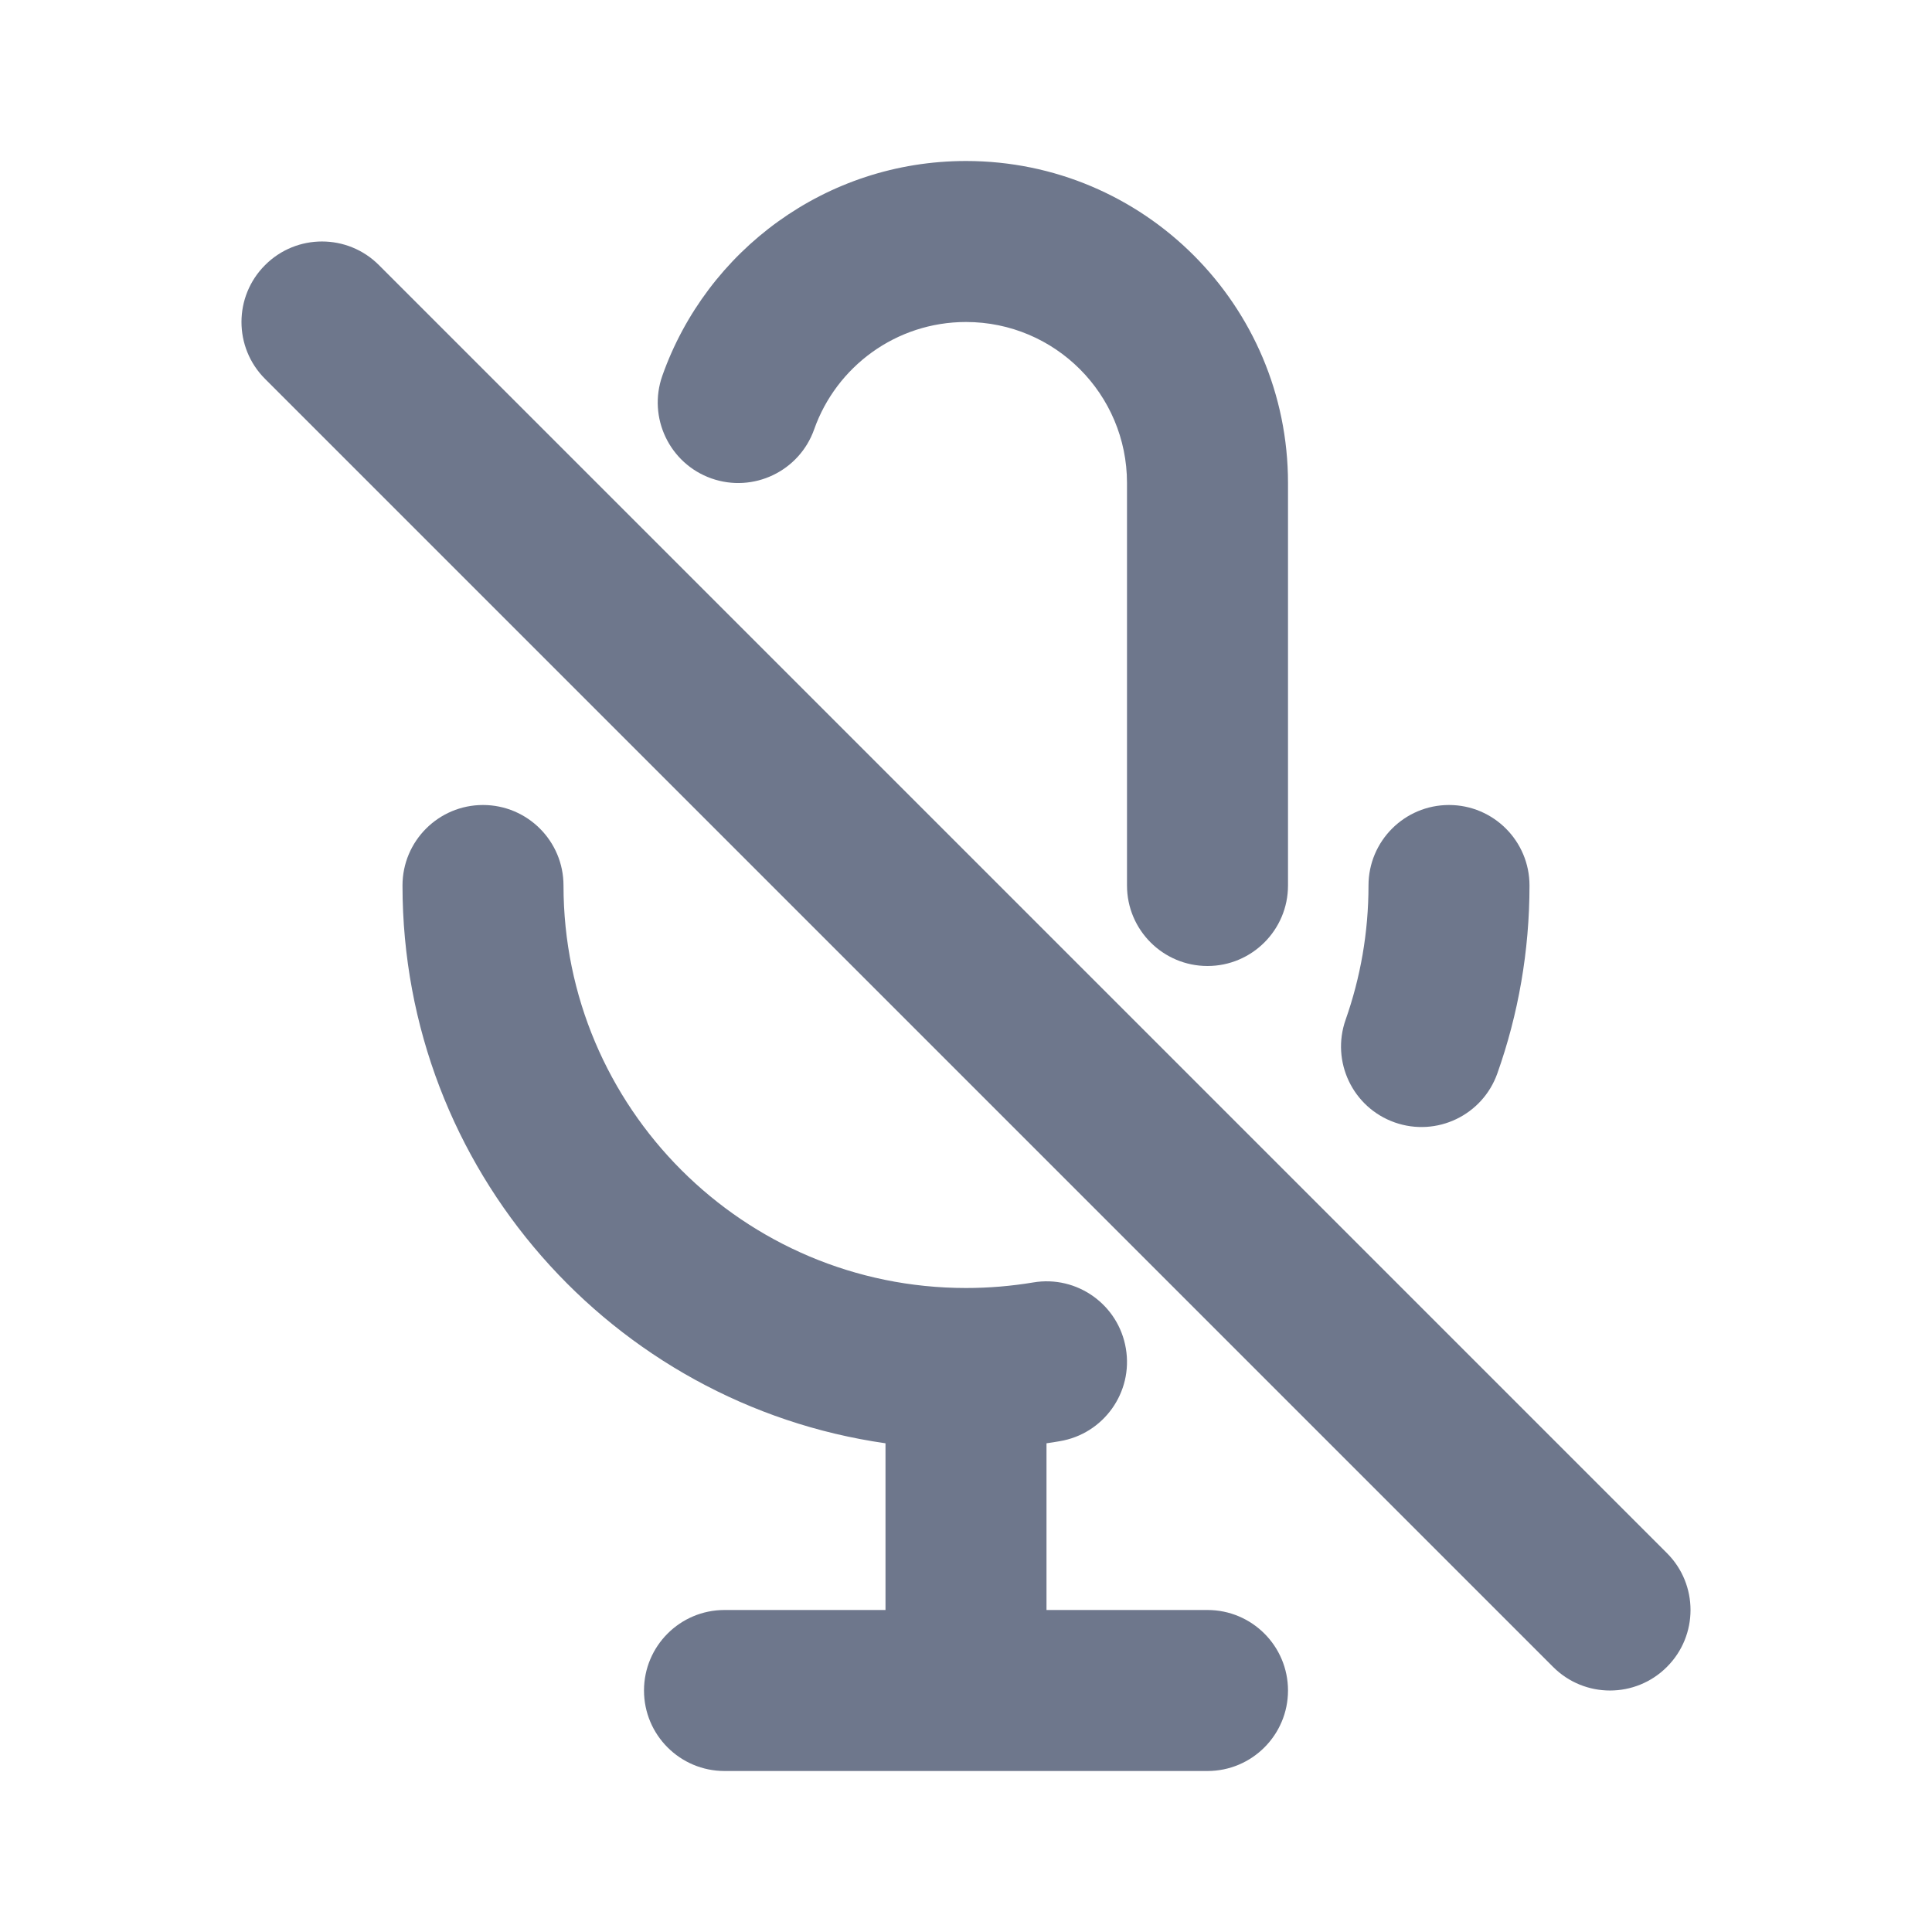 <svg width="24" height="24" viewBox="0 0 24 24" fill="none" xmlns="http://www.w3.org/2000/svg">
<path fill-rule="evenodd" clip-rule="evenodd" d="M8.228 4.667C8.777 3.115 10.257 2 12 2C14.209 2 16 3.791 16 6V11C16 11.552 15.552 12 15 12C14.448 12 14 11.552 14 11V6C14 4.895 13.105 4 12 4C11.131 4 10.389 4.555 10.114 5.333C9.93 5.854 9.358 6.127 8.837 5.943C8.317 5.759 8.044 5.187 8.228 4.667ZM12.835 15.931C12.564 15.976 12.285 16 12 16C9.239 16 7 13.761 7 11C7 10.448 6.552 10 6 10C5.448 10 5 10.448 5 11C5 14.527 7.608 17.444 11 17.929V20H9C8.448 20 8 20.448 8 21C8 21.552 8.448 22 9 22H12H15C15.552 22 16 21.552 16 21C16 20.448 15.552 20 15 20H13V17.929C13.055 17.921 13.111 17.913 13.165 17.903C13.71 17.812 14.078 17.296 13.986 16.752C13.895 16.207 13.379 15.839 12.835 15.931ZM18 10C18.552 10 19 10.448 19 11C19 11.816 18.86 12.602 18.601 13.333C18.417 13.854 17.846 14.127 17.325 13.943C16.805 13.759 16.532 13.188 16.716 12.667C16.899 12.147 17 11.586 17 11C17 10.448 17.448 10 18 10ZM4.707 3.293C4.317 2.902 3.683 2.902 3.293 3.293C2.902 3.683 2.902 4.317 3.293 4.707L19.293 20.707C19.683 21.098 20.317 21.098 20.707 20.707C21.098 20.317 21.098 19.683 20.707 19.293L4.707 3.293Z" fill="#6E778C"/>
</svg>

